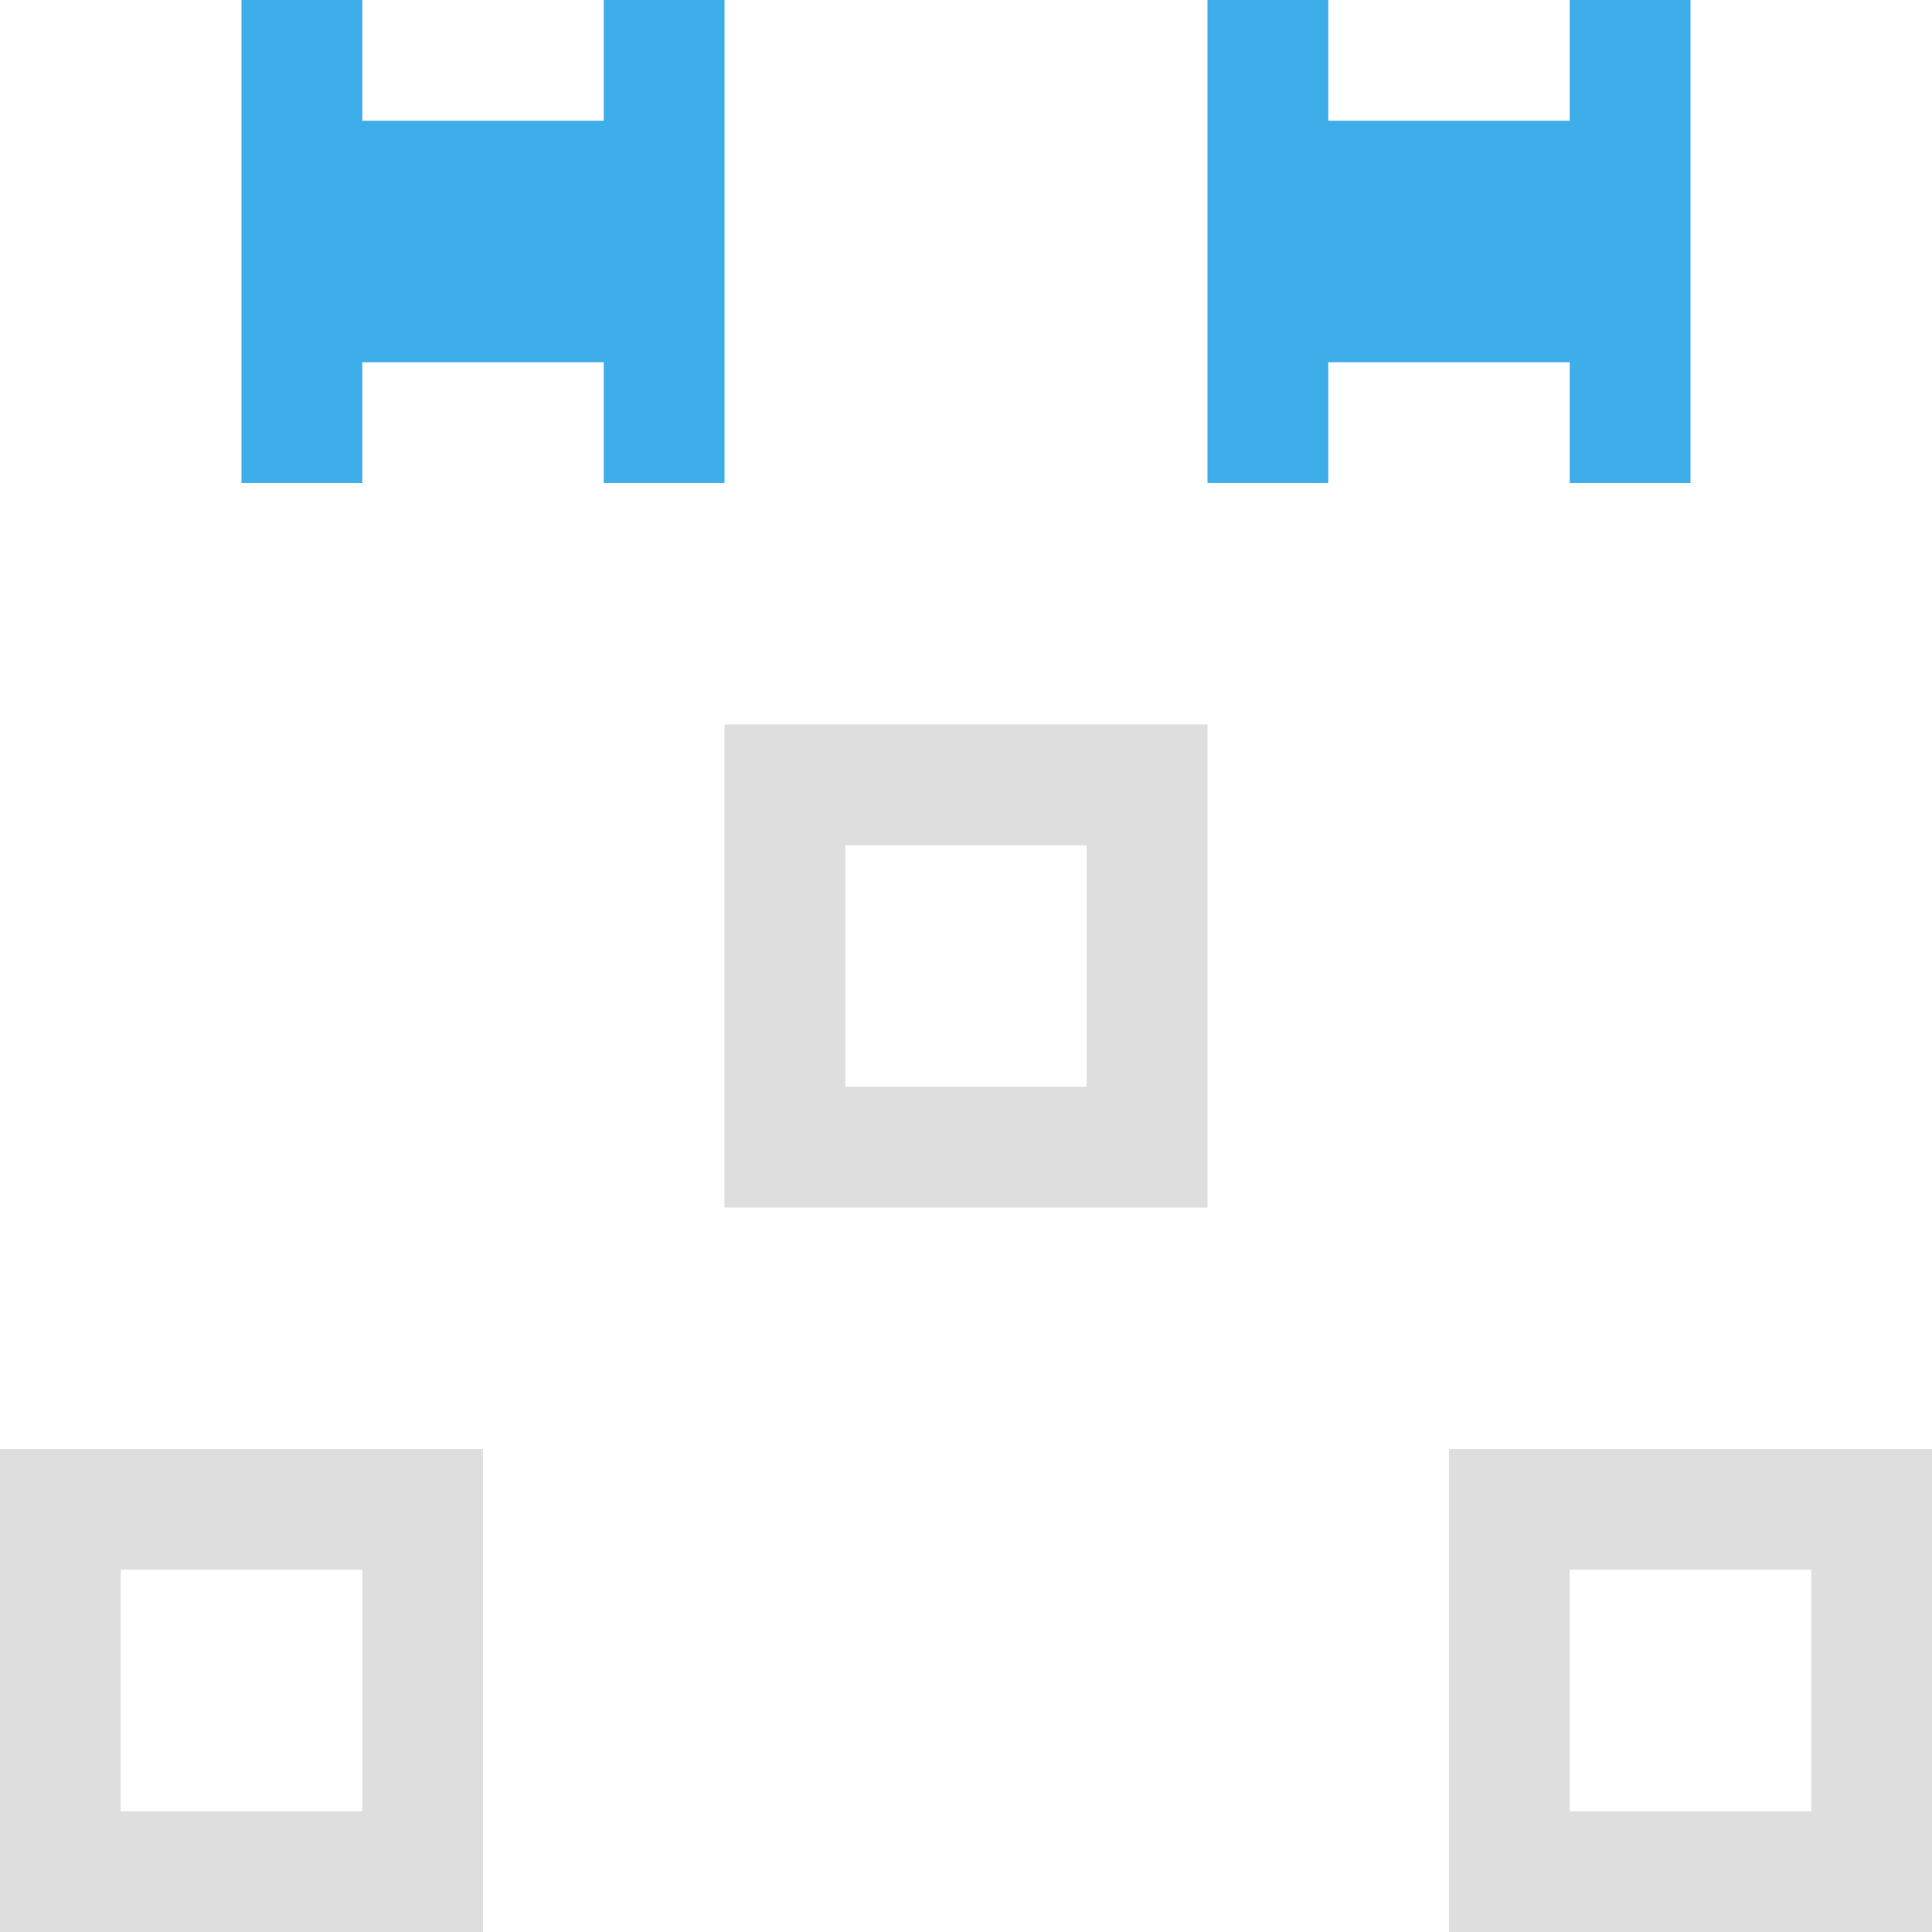 <?xml version="1.0" encoding="UTF-8" standalone="no"?>
<svg
   width="16"
   height="16"
   viewBox="0 0 16 16"
   version="1.1"
   id="svg7"
   sodipodi:docname="distribute-horizontal-node.svg"
   inkscape:version="1.1.2 (0a00cf5339, 2022-02-04, custom)"
   xmlns:inkscape="http://www.inkscape.org/namespaces/inkscape"
   xmlns:sodipodi="http://sodipodi.sourceforge.net/DTD/sodipodi-0.dtd"
   xmlns="http://www.w3.org/2000/svg"
   xmlns:svg="http://www.w3.org/2000/svg">
  <sodipodi:namedview
     id="namedview9"
     pagecolor="#ffffff"
     bordercolor="#666666"
     borderopacity="1.0"
     inkscape:pageshadow="2"
     inkscape:pageopacity="0.0"
     inkscape:pagecheckerboard="0"
     showgrid="false"
     inkscape:zoom="7.8596266"
     inkscape:cx="-3.0535802"
     inkscape:cy="8.9062755"
     inkscape:window-width="1366"
     inkscape:window-height="703"
     inkscape:window-x="0"
     inkscape:window-y="37"
     inkscape:window-maximized="1"
     inkscape:current-layer="svg7" />
  <defs
     id="defs3">
    <style
       id="current-color-scheme"
       type="text/css">
   .ColorScheme-Text { color:#f1f8f8; } .ColorScheme-Highlight { color:#f1f8f8; }
  </style>
  </defs>
  <g
     id="g919"
     transform="translate(5.455,-3.451)">
    <path
       style="color:#dedede;fill:currentColor;fill-opacity:1;stroke:none"
       d="m 0.545,9.451 v 4 h 4 V 9.451 Z m 1,1 h 2 v 2 h -2 z m -7,5 v 4 h 4 v -4 z m 12,0 v 4 H 10.545 v -4 z m -11,1 h 2 v 2 h -2 z m 12,0 h 2 v 2 h -2 z"
       class="ColorScheme-Text"
       id="path4" />
    <path
       style="color:#3daee9;fill:currentColor;fill-opacity:1;stroke:none"
       d="m -3.455,3.451 v 4 h 1 v -1 h 2 v 1 h 1 v -4 h -1 v 1 h -2 v -1 z m 8,0 v 4 h 1 v -1 h 2 v 1 h 1 v -4 h -1 v 1 h -2 v -1 z"
       class="ColorScheme-Highlight"
       id="path6" />
  </g>
</svg>
